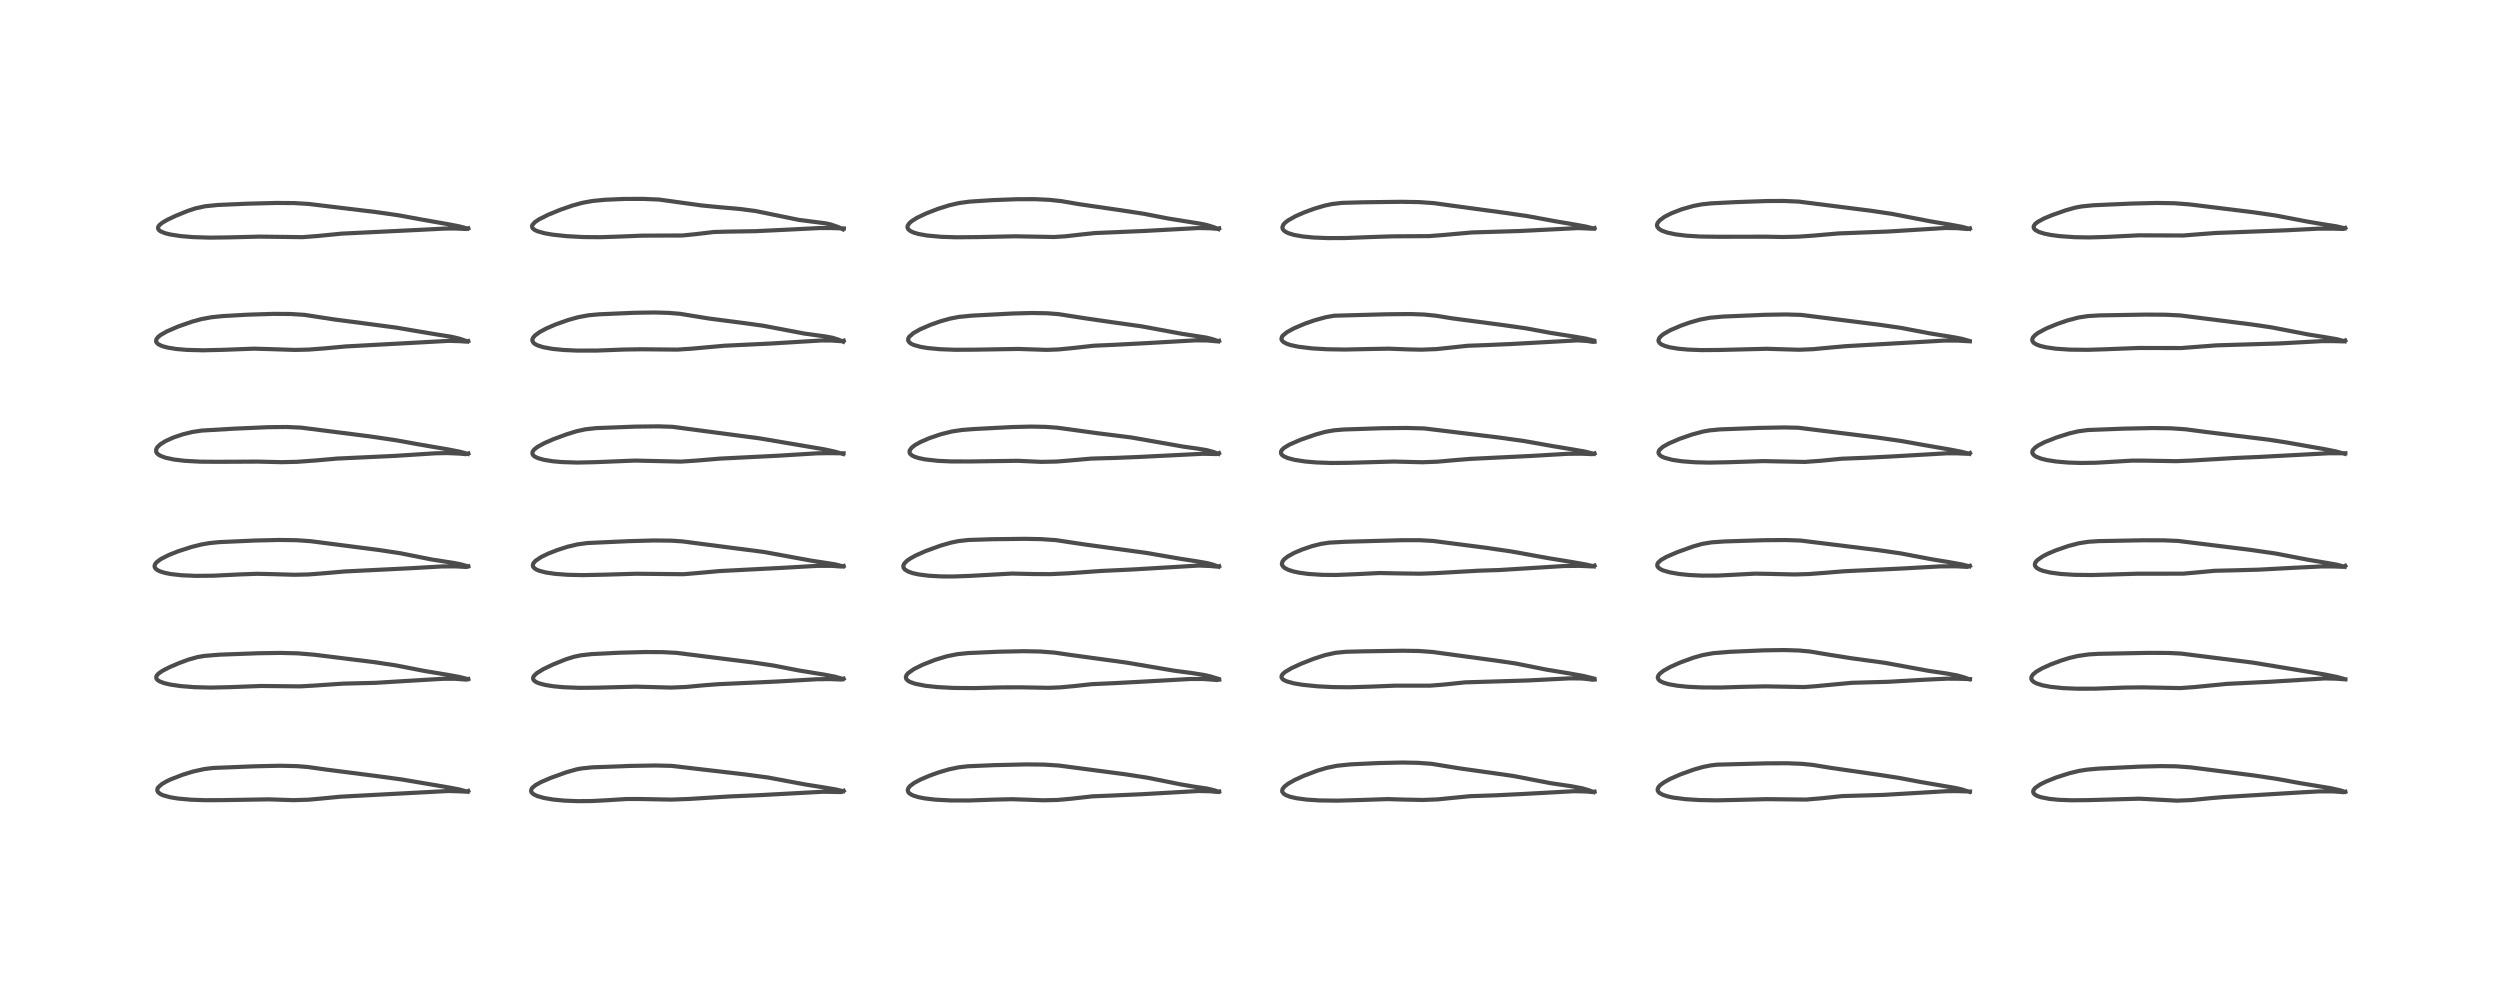 <?xml version="1.0" encoding="utf-8" standalone="no"?>
<!DOCTYPE svg PUBLIC "-//W3C//DTD SVG 1.1//EN"
  "http://www.w3.org/Graphics/SVG/1.1/DTD/svg11.dtd">
<!-- Created with matplotlib (https://matplotlib.org/) -->
<svg height="288pt" version="1.1" viewBox="0 0 720 288" width="720pt" xmlns="http://www.w3.org/2000/svg" xmlns:xlink="http://www.w3.org/1999/xlink">
 <defs>
  <style type="text/css">
*{stroke-linecap:butt;stroke-linejoin:round;}
  </style>
 </defs>
 <g id="figure_1">
  <g id="patch_1">
   <path d="M 0 288 
L 720 288 
L 720 0 
L 0 0 
z
" style="fill:#ffffff;"/>
  </g>
  <g id="axes_1">
   <g id="line2d_1">
    <path clip-path="url(#pccaf028dcd)" d="M 134.711 228.02 
L 132.234 227.355 
L 129.298 226.794 
L 121.319 225.441 
L 115.674 224.483 
L 108.472 223.504 
L 93.926 221.636 
L 88.678 220.898 
L 85.405 220.638 
L 80.58 220.536 
L 73.551 220.684 
L 61.342 221.174 
L 58.83 221.484 
L 55.574 222.208 
L 52.766 223.071 
L 49.305 224.397 
L 47.916 225.054 
L 46.641 225.799 
L 45.598 226.712 
L 45.357 227.115 
L 45.298 227.711 
L 45.578 228.209 
L 46.252 228.712 
L 47.027 229.061 
L 49.063 229.62 
L 51.28 229.98 
L 54.806 230.301 
L 58.949 230.456 
L 63.865 230.439 
L 77.515 230.212 
L 84.457 230.446 
L 88.753 230.316 
L 92.919 229.944 
L 98.124 229.441 
L 129.161 227.803 
L 132.394 227.905 
L 134.42 228.005 
L 134.864 227.798 
L 134.864 227.798 
" style="fill:none;stroke:#000000;stroke-linecap:square;stroke-opacity:0.7;stroke-width:1.2;"/>
   </g>
   <g id="line2d_2">
    <path clip-path="url(#pccaf028dcd)" d="M 134.679 195.569 
L 132.333 194.973 
L 129.32 194.414 
L 122.281 193.243 
L 113.847 191.601 
L 107.603 190.674 
L 90.373 188.543 
L 85.672 188.157 
L 80.62 188.039 
L 74.408 188.132 
L 63.182 188.547 
L 58.845 188.901 
L 56.915 189.229 
L 54.243 189.973 
L 51.519 190.99 
L 48.759 192.178 
L 46.808 193.184 
L 45.708 193.943 
L 45.2 194.478 
L 44.986 194.95 
L 45.047 195.435 
L 45.354 195.831 
L 45.902 196.202 
L 47.26 196.733 
L 49.032 197.155 
L 52.049 197.596 
L 55.896 197.9 
L 60.707 198.025 
L 65.952 197.907 
L 75.188 197.562 
L 86.311 197.675 
L 90.151 197.469 
L 98.779 196.885 
L 108.08 196.657 
L 116.616 196.14 
L 127.379 195.5 
L 130.988 195.49 
L 134.304 195.728 
L 134.887 195.567 
L 134.887 195.567 
" style="fill:none;stroke:#000000;stroke-linecap:square;stroke-opacity:0.7;stroke-width:1.2;"/>
   </g>
   <g id="line2d_3">
    <path clip-path="url(#pccaf028dcd)" d="M 134.728 163.094 
L 132.576 162.488 
L 130.479 162.097 
L 124.461 161.159 
L 115.377 159.351 
L 109.158 158.403 
L 89.534 155.871 
L 85.409 155.58 
L 80.385 155.508 
L 73.513 155.669 
L 63.175 156.13 
L 60.395 156.4 
L 58.047 156.801 
L 55.139 157.53 
L 51.269 158.785 
L 48.637 159.829 
L 46.308 161.017 
L 45.101 161.927 
L 44.671 162.474 
L 44.509 162.98 
L 44.575 163.393 
L 44.853 163.804 
L 45.368 164.2 
L 46.184 164.588 
L 47.55 165.003 
L 49.125 165.315 
L 52.245 165.671 
L 56.306 165.849 
L 61.47 165.801 
L 68.827 165.441 
L 74.03 165.251 
L 78.397 165.349 
L 84.78 165.535 
L 88.897 165.438 
L 93.205 165.107 
L 99.284 164.58 
L 118.404 163.64 
L 127.212 163.138 
L 131.17 163.11 
L 134.298 163.288 
L 134.88 163.095 
L 134.88 163.095 
" style="fill:none;stroke:#000000;stroke-linecap:square;stroke-opacity:0.7;stroke-width:1.2;"/>
   </g>
   <g id="line2d_4">
    <path clip-path="url(#pccaf028dcd)" d="M 134.73 130.725 
L 132.508 130.109 
L 129.282 129.473 
L 120.436 127.952 
L 113.951 126.774 
L 106.443 125.67 
L 86.646 123.149 
L 82.5 122.973 
L 77.115 123.035 
L 67.452 123.453 
L 58.091 124.006 
L 55.401 124.412 
L 52.722 125.064 
L 49.94 126.003 
L 47.657 127.037 
L 46.175 127.965 
L 45.337 128.757 
L 44.99 129.356 
L 44.967 130.094 
L 45.201 130.521 
L 45.584 130.887 
L 46.289 131.309 
L 47.682 131.824 
L 50.114 132.347 
L 53.244 132.719 
L 57.591 132.958 
L 62.797 133.001 
L 74.159 132.942 
L 81.085 133.103 
L 85.58 133.003 
L 90.895 132.615 
L 97.051 132.071 
L 113.732 131.294 
L 125.323 130.552 
L 128.816 130.482 
L 132.37 130.638 
L 134.118 130.802 
L 134.88 130.586 
L 134.88 130.586 
" style="fill:none;stroke:#000000;stroke-linecap:square;stroke-opacity:0.7;stroke-width:1.2;"/>
   </g>
   <g id="line2d_5">
    <path clip-path="url(#pccaf028dcd)" d="M 134.671 98.33 
L 132.388 97.557 
L 130.177 97.022 
L 126.444 96.429 
L 121.665 95.638 
L 114.141 94.357 
L 107.033 93.411 
L 96.216 91.993 
L 87.641 90.675 
L 83.718 90.43 
L 78.757 90.393 
L 71.253 90.631 
L 64.095 91.034 
L 60.871 91.368 
L 58.023 91.896 
L 55.334 92.632 
L 51.291 94.042 
L 48.028 95.458 
L 46.282 96.46 
L 45.534 97.059 
L 45.055 97.675 
L 44.938 98.267 
L 45.083 98.65 
L 45.628 99.165 
L 46.726 99.682 
L 48.264 100.105 
L 50.837 100.517 
L 53.754 100.763 
L 58.466 100.887 
L 64.365 100.746 
L 73.147 100.415 
L 77.556 100.538 
L 84.912 100.776 
L 88.766 100.689 
L 93.354 100.343 
L 99.558 99.775 
L 129.377 98.159 
L 132.624 98.267 
L 134.425 98.397 
L 134.865 98.236 
L 134.865 98.236 
" style="fill:none;stroke:#000000;stroke-linecap:square;stroke-opacity:0.7;stroke-width:1.2;"/>
   </g>
   <g id="line2d_6">
    <path clip-path="url(#pccaf028dcd)" d="M 134.679 65.828 
L 132.383 65.217 
L 129.235 64.6 
L 121.143 63.179 
L 114.758 62.003 
L 108.266 61.072 
L 88.912 58.737 
L 84.764 58.488 
L 79.559 58.449 
L 71.268 58.661 
L 62.671 59.036 
L 59.026 59.409 
L 56.26 60.014 
L 54.024 60.757 
L 50.537 62.186 
L 48.202 63.293 
L 46.825 64.088 
L 45.908 64.826 
L 45.591 65.267 
L 45.497 65.724 
L 45.704 66.186 
L 46.243 66.619 
L 47.524 67.152 
L 48.99 67.523 
L 51.965 67.985 
L 55.499 68.284 
L 60.457 68.439 
L 65.812 68.369 
L 74.79 68.144 
L 87.13 68.302 
L 91.453 67.97 
L 98.423 67.283 
L 121.46 66.168 
L 128.182 65.826 
L 131.322 65.812 
L 134.337 65.949 
L 134.876 65.751 
L 134.876 65.751 
" style="fill:none;stroke:#000000;stroke-linecap:square;stroke-opacity:0.7;stroke-width:1.2;"/>
   </g>
   <g id="line2d_7">
    <path clip-path="url(#pccaf028dcd)" d="M 242.834 227.857 
L 240.618 227.341 
L 237.114 226.753 
L 231.96 225.937 
L 221.254 223.932 
L 214.365 223.011 
L 193.378 220.567 
L 188.779 220.463 
L 181.394 220.588 
L 170.558 220.993 
L 167.409 221.319 
L 166.055 221.575 
L 163.182 222.384 
L 158.688 224.002 
L 155.804 225.242 
L 154.286 226.085 
L 153.349 226.85 
L 153.066 227.243 
L 152.952 227.865 
L 153.089 228.204 
L 153.601 228.704 
L 154.697 229.253 
L 156.652 229.814 
L 159.277 230.263 
L 162.442 230.573 
L 166.326 230.734 
L 170.635 230.692 
L 175.027 230.454 
L 180.435 230.112 
L 184.45 230.115 
L 193.348 230.288 
L 198.52 230.094 
L 209.884 229.387 
L 218.47 229.017 
L 237.086 228.02 
L 242.362 228.112 
L 243.001 227.761 
L 243.001 227.761 
" style="fill:none;stroke:#000000;stroke-linecap:square;stroke-opacity:0.7;stroke-width:1.2;"/>
   </g>
   <g id="line2d_8">
    <path clip-path="url(#pccaf028dcd)" d="M 242.786 195.546 
L 240.457 194.885 
L 237.447 194.298 
L 230.101 193.102 
L 222.828 191.685 
L 216.879 190.794 
L 194.774 188.017 
L 190.869 187.816 
L 185.813 187.785 
L 178.228 187.988 
L 170.412 188.376 
L 167.336 188.725 
L 165.407 189.125 
L 163.033 189.858 
L 159.305 191.359 
L 156.511 192.694 
L 154.611 193.855 
L 153.78 194.648 
L 153.526 195.194 
L 153.562 195.617 
L 153.845 196.033 
L 154.435 196.445 
L 155.167 196.766 
L 156.879 197.24 
L 159.195 197.626 
L 162.156 197.914 
L 166.898 198.101 
L 172.012 198.051 
L 183.215 197.754 
L 193.278 198.022 
L 197.611 197.839 
L 202.637 197.369 
L 206.959 197.04 
L 223.637 196.288 
L 235.381 195.612 
L 239.171 195.58 
L 242.484 195.71 
L 242.984 195.469 
L 242.984 195.469 
" style="fill:none;stroke:#000000;stroke-linecap:square;stroke-opacity:0.7;stroke-width:1.2;"/>
   </g>
   <g id="line2d_9">
    <path clip-path="url(#pccaf028dcd)" d="M 242.816 163.118 
L 240.521 162.533 
L 237.384 162.038 
L 233.579 161.459 
L 219.981 158.962 
L 211.724 157.897 
L 202.869 156.747 
L 196.506 155.917 
L 193.204 155.708 
L 188.254 155.655 
L 181.03 155.855 
L 169.24 156.388 
L 166.334 156.776 
L 163.461 157.457 
L 160.5 158.41 
L 157.896 159.433 
L 155.914 160.387 
L 154.239 161.502 
L 153.609 162.233 
L 153.445 162.809 
L 153.526 163.174 
L 153.92 163.666 
L 154.458 164.02 
L 155.261 164.366 
L 157.165 164.87 
L 159.88 165.271 
L 163.413 165.535 
L 167.742 165.634 
L 173.771 165.515 
L 183.265 165.236 
L 196.866 165.373 
L 201.204 165.007 
L 207.26 164.465 
L 226.098 163.493 
L 235.443 162.958 
L 239.514 162.96 
L 242.455 163.176 
L 242.994 163.008 
L 242.994 163.008 
" style="fill:none;stroke:#000000;stroke-linecap:square;stroke-opacity:0.7;stroke-width:1.2;"/>
   </g>
   <g id="line2d_10">
    <path clip-path="url(#pccaf028dcd)" d="M 242.82 130.75 
L 240.556 130.095 
L 237.467 129.423 
L 218.815 126.254 
L 193.612 122.916 
L 189.591 122.788 
L 182.987 122.865 
L 171.771 123.285 
L 168.55 123.648 
L 166.092 124.19 
L 163.285 125.05 
L 159.385 126.487 
L 156.838 127.592 
L 154.84 128.679 
L 153.819 129.481 
L 153.371 130.124 
L 153.332 130.721 
L 153.585 131.148 
L 154.028 131.506 
L 154.914 131.935 
L 156.695 132.439 
L 159.187 132.841 
L 161.886 133.081 
L 166.283 133.217 
L 171.407 133.104 
L 182.884 132.645 
L 196.087 132.945 
L 200.583 132.648 
L 207.419 132.075 
L 223.814 131.26 
L 235.3 130.559 
L 238.199 130.513 
L 242.958 130.542 
L 242.958 130.542 
" style="fill:none;stroke:#000000;stroke-linecap:square;stroke-opacity:0.7;stroke-width:1.2;"/>
   </g>
   <g id="line2d_11">
    <path clip-path="url(#pccaf028dcd)" d="M 242.842 98.411 
L 241.54 97.836 
L 239.722 97.267 
L 237.605 96.879 
L 231.721 96.076 
L 219.758 93.803 
L 214.012 93.011 
L 203.999 91.709 
L 195.881 90.38 
L 192.743 90.117 
L 188.568 89.993 
L 182.731 90.08 
L 172.369 90.527 
L 169.382 90.818 
L 166.498 91.359 
L 163.641 92.155 
L 160.04 93.433 
L 157.306 94.618 
L 155.379 95.657 
L 154.084 96.612 
L 153.547 97.234 
L 153.335 97.719 
L 153.322 98.117 
L 153.606 98.681 
L 154.033 99.05 
L 154.895 99.501 
L 156.482 100 
L 159.089 100.475 
L 162.337 100.798 
L 166.213 100.971 
L 171.879 100.963 
L 179.839 100.662 
L 184.831 100.59 
L 195.087 100.688 
L 199.21 100.418 
L 208.592 99.57 
L 221.81 98.946 
L 236.587 98.054 
L 239.566 98.072 
L 242.492 98.276 
L 243.005 98.113 
L 243.005 98.113 
" style="fill:none;stroke:#000000;stroke-linecap:square;stroke-opacity:0.7;stroke-width:1.2;"/>
   </g>
   <g id="line2d_12">
    <path clip-path="url(#pccaf028dcd)" d="M 242.77 66.05 
L 241.54 65.435 
L 239.193 64.624 
L 237.544 64.288 
L 230.09 63.333 
L 217.589 60.773 
L 213.375 60.22 
L 207.052 59.655 
L 202.063 59.172 
L 189.878 57.477 
L 185.228 57.278 
L 179.789 57.295 
L 174.222 57.531 
L 170.607 57.884 
L 167.748 58.407 
L 165 59.153 
L 161.527 60.349 
L 157.918 61.823 
L 155.215 63.182 
L 154.034 63.99 
L 153.358 64.749 
L 153.226 65.179 
L 153.345 65.638 
L 153.568 65.91 
L 154.153 66.312 
L 154.884 66.633 
L 156.815 67.171 
L 158.987 67.558 
L 163.169 68.015 
L 168.067 68.273 
L 172.794 68.312 
L 177.951 68.148 
L 184.933 67.866 
L 196.556 67.817 
L 200.481 67.421 
L 205.571 66.819 
L 209.561 66.707 
L 217.579 66.578 
L 226.138 66.173 
L 236.1 65.674 
L 239.374 65.679 
L 243.036 65.792 
L 243.036 65.792 
" style="fill:none;stroke:#000000;stroke-linecap:square;stroke-opacity:0.7;stroke-width:1.2;"/>
   </g>
   <g id="line2d_13">
    <path clip-path="url(#pccaf028dcd)" d="M 350.988 228.023 
L 349.65 227.582 
L 347.596 227.097 
L 343.545 226.502 
L 339.992 225.892 
L 330.495 223.985 
L 323.996 222.984 
L 304.934 220.475 
L 300.672 220.203 
L 295.629 220.148 
L 286.435 220.359 
L 278.748 220.685 
L 276.152 220.98 
L 273.289 221.575 
L 270.196 222.496 
L 267.61 223.432 
L 265.092 224.512 
L 263.327 225.455 
L 262.186 226.287 
L 261.663 226.875 
L 261.423 227.511 
L 261.559 228.08 
L 261.829 228.413 
L 262.44 228.841 
L 263.13 229.156 
L 264.595 229.601 
L 266.313 229.938 
L 269.39 230.301 
L 273.941 230.534 
L 279.062 230.541 
L 286.366 230.286 
L 291.413 230.169 
L 295.398 230.3 
L 300.329 230.479 
L 304.442 230.392 
L 308.37 230.048 
L 314.583 229.349 
L 319.742 229.137 
L 328.756 228.739 
L 345.161 227.808 
L 348.639 227.886 
L 350.569 228.09 
L 351.141 227.96 
L 351.141 227.96 
" style="fill:none;stroke:#000000;stroke-linecap:square;stroke-opacity:0.7;stroke-width:1.2;"/>
   </g>
   <g id="line2d_14">
    <path clip-path="url(#pccaf028dcd)" d="M 350.855 195.493 
L 348.592 194.812 
L 346.777 194.392 
L 343.277 193.836 
L 338.207 193.167 
L 324.31 190.811 
L 308.12 188.597 
L 303.747 187.955 
L 299.552 187.636 
L 294.87 187.544 
L 287.688 187.692 
L 278.775 188.085 
L 275.683 188.406 
L 272.675 189.011 
L 269.292 190.041 
L 265.711 191.449 
L 263.224 192.686 
L 261.618 193.805 
L 261.105 194.382 
L 260.869 195.008 
L 261.006 195.554 
L 261.539 196.085 
L 262.16 196.43 
L 263.482 196.899 
L 266.473 197.5 
L 270.105 197.89 
L 274.663 198.126 
L 280.581 198.175 
L 288.57 197.97 
L 294.008 197.948 
L 301.992 198.096 
L 305.303 197.965 
L 309.47 197.581 
L 314.415 197.04 
L 320.89 196.747 
L 329.463 196.293 
L 342.819 195.547 
L 346.536 195.546 
L 349.529 195.767 
L 350.444 195.849 
L 351.158 195.738 
L 351.158 195.738 
" style="fill:none;stroke:#000000;stroke-linecap:square;stroke-opacity:0.7;stroke-width:1.2;"/>
   </g>
   <g id="line2d_15">
    <path clip-path="url(#pccaf028dcd)" d="M 350.992 163.214 
L 349.432 162.645 
L 347.719 162.186 
L 344.98 161.709 
L 339.935 160.924 
L 330.011 159.216 
L 321.556 158.061 
L 312.332 156.798 
L 304.06 155.554 
L 299.868 155.271 
L 295.182 155.184 
L 285.72 155.295 
L 278.904 155.514 
L 276.036 155.834 
L 273.971 156.255 
L 271.022 157.097 
L 266.659 158.673 
L 263.684 159.995 
L 262.011 160.932 
L 261.103 161.592 
L 260.377 162.385 
L 260.147 162.976 
L 260.227 163.519 
L 260.604 164.014 
L 261.511 164.581 
L 262.806 165.045 
L 264.629 165.449 
L 267.602 165.821 
L 271.228 166.013 
L 274.686 166.026 
L 279.458 165.848 
L 291.452 165.185 
L 297.749 165.327 
L 302.491 165.353 
L 307.684 165.108 
L 317.034 164.439 
L 326.182 164.008 
L 345.295 162.876 
L 348.541 163.005 
L 350.668 163.203 
L 351.119 163.058 
L 351.119 163.058 
" style="fill:none;stroke:#000000;stroke-linecap:square;stroke-opacity:0.7;stroke-width:1.2;"/>
   </g>
   <g id="line2d_16">
    <path clip-path="url(#pccaf028dcd)" d="M 350.925 130.714 
L 349.429 130.148 
L 347.553 129.642 
L 344.606 129.164 
L 340.768 128.621 
L 325.818 125.992 
L 315.709 124.723 
L 309.963 123.924 
L 304.49 123.177 
L 301.093 122.935 
L 297.031 122.858 
L 291.384 122.993 
L 280.652 123.554 
L 277.087 123.829 
L 274.221 124.253 
L 271.003 125.048 
L 267.622 126.198 
L 265.029 127.331 
L 263.484 128.209 
L 262.57 128.924 
L 261.978 129.76 
L 261.961 130.377 
L 262.14 130.709 
L 262.62 131.139 
L 263.313 131.504 
L 264.531 131.912 
L 266.436 132.309 
L 270.131 132.719 
L 273.826 132.891 
L 279.386 132.901 
L 293.145 132.711 
L 299.851 133.017 
L 304.298 132.924 
L 308.213 132.609 
L 314.339 132.07 
L 321.353 131.874 
L 328.465 131.581 
L 346.501 130.683 
L 350.46 130.768 
L 351.089 130.485 
L 351.089 130.485 
" style="fill:none;stroke:#000000;stroke-linecap:square;stroke-opacity:0.7;stroke-width:1.2;"/>
   </g>
   <g id="line2d_17">
    <path clip-path="url(#pccaf028dcd)" d="M 350.923 98.292 
L 349.498 97.768 
L 347.588 97.263 
L 344.5 96.773 
L 340.495 96.156 
L 328.759 93.984 
L 320.364 92.806 
L 312.289 91.632 
L 304.85 90.468 
L 301.682 90.226 
L 297.229 90.142 
L 291.541 90.292 
L 279.872 90.905 
L 276.142 91.271 
L 273.649 91.75 
L 270.872 92.529 
L 268.103 93.501 
L 265.009 94.832 
L 263.036 95.95 
L 261.864 96.981 
L 261.601 97.428 
L 261.547 98.051 
L 261.868 98.586 
L 262.446 99.014 
L 263.209 99.366 
L 265.157 99.906 
L 267.176 100.24 
L 270.761 100.574 
L 275.128 100.735 
L 280.794 100.706 
L 293.249 100.494 
L 301.509 100.766 
L 304.889 100.636 
L 308.873 100.249 
L 315.002 99.568 
L 321.001 99.3 
L 329.528 98.856 
L 344.384 98.016 
L 347.731 98.059 
L 350.621 98.316 
L 351.123 98.149 
L 351.123 98.149 
" style="fill:none;stroke:#000000;stroke-linecap:square;stroke-opacity:0.7;stroke-width:1.2;"/>
   </g>
   <g id="line2d_18">
    <path clip-path="url(#pccaf028dcd)" d="M 350.924 65.986 
L 349.7 65.474 
L 347.556 64.804 
L 345.646 64.413 
L 336.387 62.923 
L 329.495 61.583 
L 322.751 60.543 
L 310.864 58.815 
L 305.642 57.918 
L 302.173 57.548 
L 298.049 57.358 
L 292.929 57.371 
L 285.882 57.634 
L 279.25 58.063 
L 276.186 58.48 
L 273.349 59.137 
L 270.158 60.145 
L 266.873 61.411 
L 264.184 62.681 
L 262.67 63.612 
L 261.888 64.283 
L 261.4 65.025 
L 261.348 65.513 
L 261.583 66.027 
L 262.21 66.546 
L 263.201 67.001 
L 264.561 67.395 
L 267.102 67.843 
L 271.093 68.2 
L 275.345 68.338 
L 281.54 68.281 
L 292.412 68.052 
L 303.598 68.256 
L 306.819 68.056 
L 311.356 67.54 
L 315.371 67.115 
L 320.82 66.89 
L 329.592 66.512 
L 345.208 65.671 
L 348.61 65.74 
L 350.47 65.9 
L 351.113 65.756 
L 351.113 65.756 
" style="fill:none;stroke:#000000;stroke-linecap:square;stroke-opacity:0.7;stroke-width:1.2;"/>
   </g>
   <g id="line2d_19">
    <path clip-path="url(#pccaf028dcd)" d="M 459.008 228.114 
L 457.611 227.598 
L 455.642 227.025 
L 452.598 226.443 
L 446.467 225.535 
L 435.747 223.463 
L 428.878 222.487 
L 420.567 221.323 
L 412.317 219.983 
L 408.396 219.693 
L 403.9 219.608 
L 397.072 219.754 
L 388.932 220.141 
L 385.07 220.537 
L 382.088 221.146 
L 379.384 221.956 
L 375.535 223.413 
L 372.857 224.639 
L 370.985 225.705 
L 369.936 226.521 
L 369.395 227.215 
L 369.258 227.748 
L 369.309 228.039 
L 369.689 228.57 
L 370.369 229.014 
L 371.548 229.466 
L 373.357 229.888 
L 376.296 230.281 
L 380.015 230.521 
L 385.076 230.589 
L 391.492 230.414 
L 399.607 230.141 
L 404.612 230.288 
L 409.859 230.389 
L 414.091 230.213 
L 418.355 229.788 
L 423.406 229.299 
L 430.663 229.053 
L 438.789 228.659 
L 453.291 227.864 
L 456.747 227.94 
L 458.7 228.126 
L 459.246 227.999 
L 459.246 227.999 
" style="fill:none;stroke:#000000;stroke-linecap:square;stroke-opacity:0.7;stroke-width:1.2;"/>
   </g>
   <g id="line2d_20">
    <path clip-path="url(#pccaf028dcd)" d="M 459.029 195.416 
L 455.905 194.653 
L 451.885 193.93 
L 445.618 192.9 
L 436.512 191.083 
L 430.884 190.255 
L 415.879 188.22 
L 412.611 187.771 
L 408.626 187.484 
L 403.827 187.411 
L 392.554 187.587 
L 387.62 187.715 
L 384.636 188.009 
L 381.712 188.643 
L 378.337 189.735 
L 374.764 191.14 
L 372.053 192.385 
L 370.196 193.468 
L 369.479 194.07 
L 369.125 194.575 
L 369.071 195.096 
L 369.406 195.596 
L 369.773 195.86 
L 370.644 196.259 
L 372.661 196.807 
L 375.091 197.216 
L 379.368 197.651 
L 383.723 197.876 
L 388.531 197.933 
L 394.461 197.758 
L 401.762 197.472 
L 411.844 197.468 
L 415.49 197.187 
L 421.966 196.518 
L 439.877 195.979 
L 452.129 195.364 
L 455.569 195.407 
L 457.709 195.617 
L 458.681 195.774 
L 459.278 195.7 
L 459.278 195.7 
" style="fill:none;stroke:#000000;stroke-linecap:square;stroke-opacity:0.7;stroke-width:1.2;"/>
   </g>
   <g id="line2d_21">
    <path clip-path="url(#pccaf028dcd)" d="M 459.063 163.122 
L 456.711 162.561 
L 452.552 161.834 
L 445.902 160.749 
L 435.272 158.822 
L 427.665 157.718 
L 412.783 155.8 
L 408.832 155.576 
L 403.689 155.581 
L 387.599 156.023 
L 382.849 156.276 
L 380.435 156.639 
L 377.921 157.274 
L 375.017 158.26 
L 372.681 159.256 
L 370.836 160.286 
L 369.887 161.037 
L 369.37 161.687 
L 369.18 162.329 
L 369.236 162.691 
L 369.62 163.27 
L 370.125 163.659 
L 371.051 164.117 
L 372.586 164.602 
L 374.353 164.968 
L 376.791 165.292 
L 380.735 165.554 
L 384.828 165.592 
L 390.4 165.367 
L 397.253 165.03 
L 402.431 165.133 
L 409.014 165.225 
L 413.323 165.069 
L 425.842 164.36 
L 431.853 164.166 
L 440.227 163.648 
L 450.496 163.011 
L 454.916 162.963 
L 458.634 163.134 
L 459.233 162.883 
L 459.233 162.883 
" style="fill:none;stroke:#000000;stroke-linecap:square;stroke-opacity:0.7;stroke-width:1.2;"/>
   </g>
   <g id="line2d_22">
    <path clip-path="url(#pccaf028dcd)" d="M 459.077 130.715 
L 456.48 130.053 
L 452.65 129.389 
L 447.283 128.5 
L 438.951 127.021 
L 431.686 126 
L 410.168 123.389 
L 405.072 123.251 
L 397.894 123.333 
L 386.918 123.696 
L 384.132 123.942 
L 381.555 124.404 
L 378.87 125.154 
L 374.554 126.657 
L 371.346 128.048 
L 369.816 128.982 
L 369.208 129.557 
L 368.934 130.043 
L 368.933 130.577 
L 369.22 131.022 
L 369.731 131.411 
L 370.831 131.906 
L 372.753 132.423 
L 375.833 132.904 
L 379.035 133.181 
L 383.444 133.337 
L 388.358 133.289 
L 401.343 132.923 
L 409.577 133.127 
L 413.901 132.972 
L 418.889 132.528 
L 423.439 132.158 
L 440.851 131.316 
L 451.629 130.688 
L 455.591 130.666 
L 458.583 130.795 
L 459.24 130.567 
L 459.24 130.567 
" style="fill:none;stroke:#000000;stroke-linecap:square;stroke-opacity:0.7;stroke-width:1.2;"/>
   </g>
   <g id="line2d_23">
    <path clip-path="url(#pccaf028dcd)" d="M 459.069 98.093 
L 456.817 97.54 
L 453.759 97.005 
L 446.566 95.874 
L 439.549 94.573 
L 432.847 93.615 
L 418.213 91.681 
L 413.541 90.924 
L 410.126 90.585 
L 406.167 90.443 
L 399.199 90.513 
L 384.211 90.927 
L 381.722 91.379 
L 378.463 92.288 
L 375.915 93.178 
L 372.7 94.534 
L 370.626 95.673 
L 369.444 96.657 
L 369.219 96.97 
L 369.046 97.589 
L 369.151 97.968 
L 369.616 98.483 
L 370.581 99.006 
L 371.69 99.378 
L 373.985 99.87 
L 377.874 100.335 
L 382.294 100.59 
L 387.422 100.665 
L 394.635 100.511 
L 399.932 100.416 
L 405.473 100.625 
L 409.285 100.707 
L 413.662 100.539 
L 417.806 100.108 
L 422.68 99.581 
L 427.867 99.393 
L 435.156 99.077 
L 454.392 98.022 
L 457.16 98.209 
L 458.705 98.459 
L 459.236 98.415 
L 459.236 98.415 
" style="fill:none;stroke:#000000;stroke-linecap:square;stroke-opacity:0.7;stroke-width:1.2;"/>
   </g>
   <g id="line2d_24">
    <path clip-path="url(#pccaf028dcd)" d="M 459.076 65.841 
L 456.713 65.244 
L 452.972 64.572 
L 447.886 63.713 
L 439.947 62.244 
L 432.755 61.206 
L 418.228 59.234 
L 412.96 58.501 
L 408.754 58.206 
L 403.517 58.119 
L 392.633 58.257 
L 386.543 58.425 
L 383.573 58.77 
L 381.547 59.204 
L 378.53 60.099 
L 375.717 61.128 
L 373.131 62.256 
L 370.95 63.483 
L 370.086 64.163 
L 369.597 64.725 
L 369.326 65.437 
L 369.416 65.933 
L 369.716 66.356 
L 370.333 66.814 
L 371.096 67.174 
L 372.719 67.664 
L 375.381 68.128 
L 378.271 68.404 
L 382.438 68.572 
L 387.478 68.552 
L 394.894 68.265 
L 401.152 68.065 
L 411.524 67.997 
L 415.575 67.692 
L 423.879 66.946 
L 437.598 66.534 
L 454.578 65.687 
L 457.678 65.823 
L 458.704 65.875 
L 459.237 65.681 
L 459.237 65.681 
" style="fill:none;stroke:#000000;stroke-linecap:square;stroke-opacity:0.7;stroke-width:1.2;"/>
   </g>
   <g id="line2d_25">
    <path clip-path="url(#pccaf028dcd)" d="M 567.202 228.054 
L 564.947 227.334 
L 563.022 226.911 
L 552.9 225.17 
L 546.749 224.005 
L 540.846 223.104 
L 527.337 221.154 
L 522.072 220.294 
L 518.966 219.986 
L 514.812 219.816 
L 508.739 219.844 
L 494.507 220.22 
L 492.642 220.448 
L 490.582 220.859 
L 487.756 221.656 
L 483.914 223.043 
L 481.106 224.28 
L 479.332 225.25 
L 478.239 226.04 
L 477.677 226.639 
L 477.411 227.19 
L 477.413 227.649 
L 477.651 228.093 
L 478.028 228.434 
L 478.922 228.913 
L 480.455 229.403 
L 481.96 229.719 
L 485.391 230.159 
L 489.403 230.412 
L 494.336 230.498 
L 501.26 230.351 
L 508.731 230.156 
L 520.153 230.273 
L 524.462 229.914 
L 530.569 229.271 
L 535.134 229.14 
L 542.309 228.936 
L 550.685 228.446 
L 560.722 227.856 
L 563.832 227.846 
L 567.368 227.954 
L 567.368 227.954 
" style="fill:none;stroke:#000000;stroke-linecap:square;stroke-opacity:0.7;stroke-width:1.2;"/>
   </g>
   <g id="line2d_26">
    <path clip-path="url(#pccaf028dcd)" d="M 567.127 195.624 
L 565.84 195.141 
L 563.767 194.543 
L 560.71 193.983 
L 555.49 193.211 
L 542.855 190.898 
L 533.378 189.6 
L 527.358 188.655 
L 521.219 187.631 
L 518.058 187.346 
L 513.873 187.213 
L 508.064 187.298 
L 497.966 187.735 
L 493.394 188.113 
L 490.439 188.648 
L 487.684 189.423 
L 483.831 190.833 
L 481.054 192.073 
L 479.015 193.226 
L 477.974 194.07 
L 477.587 194.587 
L 477.445 195.007 
L 477.448 195.255 
L 477.712 195.785 
L 478.093 196.114 
L 479.059 196.6 
L 480.561 197.047 
L 483.049 197.486 
L 486.133 197.793 
L 490.178 197.983 
L 495.524 198.005 
L 502.225 197.802 
L 508.495 197.672 
L 519.528 197.869 
L 522.535 197.66 
L 533.329 196.646 
L 543.738 196.359 
L 554.269 195.757 
L 560.754 195.458 
L 563.921 195.476 
L 567.377 195.584 
L 567.377 195.584 
" style="fill:none;stroke:#000000;stroke-linecap:square;stroke-opacity:0.7;stroke-width:1.2;"/>
   </g>
   <g id="line2d_27">
    <path clip-path="url(#pccaf028dcd)" d="M 567.188 163.105 
L 564.923 162.541 
L 561.594 161.941 
L 556.316 161.069 
L 547.375 159.37 
L 540.901 158.437 
L 518.548 155.679 
L 514.37 155.531 
L 508.046 155.575 
L 496.646 155.935 
L 492.961 156.194 
L 490.218 156.642 
L 487.714 157.35 
L 483.1 159.008 
L 479.924 160.38 
L 478.413 161.256 
L 477.599 161.978 
L 477.376 162.321 
L 477.278 162.859 
L 477.406 163.214 
L 477.794 163.639 
L 478.385 164.011 
L 479.05 164.303 
L 480.892 164.839 
L 483.624 165.313 
L 486.522 165.605 
L 490.294 165.78 
L 494.767 165.757 
L 499.305 165.532 
L 505.458 165.209 
L 509.624 165.28 
L 516.887 165.442 
L 520.891 165.327 
L 525.175 165.005 
L 531.2 164.517 
L 547.791 163.73 
L 558.83 163.115 
L 563.59 163.099 
L 566.611 163.264 
L 567.356 162.957 
L 567.356 162.957 
" style="fill:none;stroke:#000000;stroke-linecap:square;stroke-opacity:0.7;stroke-width:1.2;"/>
   </g>
   <g id="line2d_28">
    <path clip-path="url(#pccaf028dcd)" d="M 567.189 130.696 
L 564.746 130.072 
L 561.657 129.481 
L 553.888 128.137 
L 547.609 127.011 
L 540.51 125.99 
L 517.929 123.193 
L 513.886 123.104 
L 506.481 123.237 
L 495.322 123.666 
L 492.347 123.957 
L 490.524 124.278 
L 487.347 125.125 
L 483.8 126.357 
L 480.566 127.739 
L 478.859 128.719 
L 477.869 129.64 
L 477.636 130.245 
L 477.705 130.641 
L 478.098 131.143 
L 478.618 131.491 
L 479.379 131.832 
L 481.631 132.437 
L 484.353 132.842 
L 488.163 133.132 
L 492.14 133.228 
L 497.514 133.13 
L 507.815 132.797 
L 519.755 133.034 
L 524.327 132.707 
L 530.357 132.113 
L 537.464 131.836 
L 545.857 131.402 
L 560.591 130.557 
L 563.657 130.562 
L 566.896 130.694 
L 567.363 130.457 
L 567.363 130.457 
" style="fill:none;stroke:#000000;stroke-linecap:square;stroke-opacity:0.7;stroke-width:1.2;"/>
   </g>
   <g id="line2d_29">
    <path clip-path="url(#pccaf028dcd)" d="M 567.169 98.188 
L 564.922 97.559 
L 562.861 97.165 
L 555.51 95.966 
L 547.699 94.467 
L 541.348 93.537 
L 518.708 90.691 
L 514.334 90.562 
L 508.371 90.658 
L 496.277 91.168 
L 492.48 91.508 
L 489.618 92.045 
L 486.674 92.88 
L 484.143 93.772 
L 481.034 95.109 
L 479.168 96.164 
L 478.593 96.588 
L 477.926 97.267 
L 477.638 97.919 
L 477.69 98.375 
L 478.066 98.886 
L 478.627 99.265 
L 479.556 99.658 
L 480.911 100.028 
L 483.409 100.438 
L 486.098 100.68 
L 490.032 100.829 
L 495.423 100.787 
L 508.808 100.45 
L 518.095 100.73 
L 522.137 100.565 
L 526.686 100.136 
L 531.624 99.693 
L 552.453 98.517 
L 559.96 98.089 
L 563.866 98.097 
L 567.337 98.293 
L 567.337 98.293 
" style="fill:none;stroke:#000000;stroke-linecap:square;stroke-opacity:0.7;stroke-width:1.2;"/>
   </g>
   <g id="line2d_30">
    <path clip-path="url(#pccaf028dcd)" d="M 567.208 65.914 
L 565.116 65.337 
L 561.854 64.73 
L 555.867 63.727 
L 544.86 61.591 
L 538.802 60.693 
L 517.974 58.053 
L 513.615 57.873 
L 508.785 57.899 
L 499.994 58.204 
L 492.856 58.562 
L 490.161 58.846 
L 487.705 59.312 
L 484.336 60.277 
L 481.383 61.416 
L 479.412 62.42 
L 477.941 63.5 
L 477.357 64.257 
L 477.202 64.845 
L 477.311 65.333 
L 477.761 65.891 
L 478.576 66.406 
L 480.169 66.988 
L 482.582 67.499 
L 485.644 67.873 
L 489.723 68.121 
L 494.817 68.191 
L 508.601 68.168 
L 513.548 68.258 
L 518.05 68.149 
L 522.052 67.872 
L 529.449 67.231 
L 543.749 66.679 
L 560.266 65.658 
L 563.515 65.705 
L 566.754 65.961 
L 567.352 65.77 
L 567.352 65.77 
" style="fill:none;stroke:#000000;stroke-linecap:square;stroke-opacity:0.7;stroke-width:1.2;"/>
   </g>
   <g id="line2d_31">
    <path clip-path="url(#pccaf028dcd)" d="M 675.288 228.037 
L 674.015 227.624 
L 671.241 226.998 
L 662.246 225.518 
L 655.94 224.353 
L 649.18 223.341 
L 630.928 221.003 
L 626.697 220.698 
L 622.349 220.637 
L 616.468 220.78 
L 604.557 221.348 
L 601.113 221.647 
L 598.834 222.003 
L 595.974 222.691 
L 592.109 223.939 
L 589.261 225.08 
L 587.563 225.929 
L 586.21 226.864 
L 585.666 227.523 
L 585.538 227.995 
L 585.683 228.465 
L 586.154 228.92 
L 586.767 229.249 
L 587.786 229.601 
L 590.227 230.078 
L 592.901 230.341 
L 596.659 230.483 
L 601.708 230.427 
L 616.195 230.022 
L 626.987 230.591 
L 631.081 230.422 
L 636.565 229.876 
L 640.402 229.554 
L 661.723 228.261 
L 667.933 227.922 
L 672.119 227.926 
L 674.927 228.15 
L 675.484 228.019 
L 675.484 228.019 
" style="fill:none;stroke:#000000;stroke-linecap:square;stroke-opacity:0.7;stroke-width:1.2;"/>
   </g>
   <g id="line2d_32">
    <path clip-path="url(#pccaf028dcd)" d="M 675.305 195.589 
L 673 194.955 
L 669.516 194.251 
L 648.729 190.817 
L 628.11 188.227 
L 624.475 188.046 
L 618.861 188.022 
L 604.372 188.3 
L 601.533 188.473 
L 598.438 188.912 
L 596.065 189.477 
L 593.715 190.2 
L 590.552 191.376 
L 588.118 192.48 
L 586.431 193.466 
L 585.501 194.25 
L 585.051 194.959 
L 585.015 195.503 
L 585.211 195.921 
L 585.693 196.374 
L 586.48 196.804 
L 588.157 197.351 
L 590.562 197.808 
L 594.204 198.18 
L 598.348 198.35 
L 603.387 198.336 
L 611.951 198.02 
L 616.983 197.96 
L 627.943 198.167 
L 632.165 197.861 
L 641.332 196.955 
L 653.822 196.348 
L 669.507 195.385 
L 672.705 195.455 
L 675.491 195.648 
L 675.491 195.648 
" style="fill:none;stroke:#000000;stroke-linecap:square;stroke-opacity:0.7;stroke-width:1.2;"/>
   </g>
   <g id="line2d_33">
    <path clip-path="url(#pccaf028dcd)" d="M 675.291 163.236 
L 673.007 162.627 
L 669.975 162.091 
L 664.753 161.214 
L 655.403 159.417 
L 648.061 158.352 
L 627.313 155.792 
L 623.135 155.614 
L 617.243 155.599 
L 604.459 155.841 
L 601.481 156.029 
L 598.694 156.46 
L 595.671 157.251 
L 592.111 158.485 
L 589.793 159.469 
L 588.296 160.237 
L 586.722 161.345 
L 586.177 162.018 
L 586.018 162.589 
L 586.104 162.986 
L 586.513 163.503 
L 587.289 163.987 
L 588.395 164.409 
L 590.519 164.905 
L 593.515 165.299 
L 597.407 165.546 
L 602.291 165.61 
L 608.319 165.449 
L 615.536 165.229 
L 628.685 165.218 
L 632.692 164.863 
L 637.859 164.385 
L 643.054 164.261 
L 650.456 164.064 
L 659.981 163.553 
L 668.385 163.142 
L 671.744 163.13 
L 674.882 163.243 
L 675.442 162.955 
L 675.442 162.955 
" style="fill:none;stroke:#000000;stroke-linecap:square;stroke-opacity:0.7;stroke-width:1.2;"/>
   </g>
   <g id="line2d_34">
    <path clip-path="url(#pccaf028dcd)" d="M 675.274 130.7 
L 672.715 130.003 
L 669.476 129.356 
L 658.38 127.403 
L 653.284 126.615 
L 644.256 125.515 
L 635.566 124.439 
L 629.425 123.633 
L 625.119 123.345 
L 620.132 123.276 
L 611.839 123.442 
L 601.32 123.847 
L 598.535 124.218 
L 595.946 124.83 
L 592.289 125.985 
L 588.818 127.351 
L 587.049 128.262 
L 586.12 128.909 
L 585.454 129.655 
L 585.29 130.172 
L 585.357 130.567 
L 585.826 131.152 
L 586.401 131.523 
L 587.753 132.063 
L 589.512 132.502 
L 592.135 132.913 
L 595.626 133.213 
L 599.333 133.33 
L 603.62 133.268 
L 609.051 132.952 
L 614.114 132.655 
L 617.848 132.668 
L 626.751 132.816 
L 631.109 132.643 
L 643.702 131.895 
L 650.908 131.587 
L 670.82 130.529 
L 675.465 130.534 
L 675.465 130.534 
" style="fill:none;stroke:#000000;stroke-linecap:square;stroke-opacity:0.7;stroke-width:1.2;"/>
   </g>
   <g id="line2d_35">
    <path clip-path="url(#pccaf028dcd)" d="M 675.31 98.291 
L 673.053 97.697 
L 669.617 97.104 
L 664.858 96.34 
L 654.122 94.271 
L 648.477 93.442 
L 627.932 90.845 
L 623.74 90.641 
L 617.952 90.604 
L 604.645 90.831 
L 601.324 91.032 
L 598.667 91.435 
L 595.447 92.28 
L 592.436 93.318 
L 589.295 94.624 
L 586.967 95.873 
L 586.133 96.484 
L 585.498 97.17 
L 585.26 97.808 
L 585.408 98.372 
L 585.798 98.793 
L 586.613 99.266 
L 587.654 99.641 
L 589.265 100.023 
L 592.124 100.428 
L 596.137 100.696 
L 601.303 100.748 
L 606.392 100.586 
L 615.923 100.215 
L 628.159 100.24 
L 633.254 99.847 
L 638.373 99.459 
L 656.142 98.923 
L 668.628 98.248 
L 671.93 98.238 
L 674.952 98.322 
L 675.432 98.066 
L 675.432 98.066 
" style="fill:none;stroke:#000000;stroke-linecap:square;stroke-opacity:0.7;stroke-width:1.2;"/>
   </g>
   <g id="line2d_36">
    <path clip-path="url(#pccaf028dcd)" d="M 675.319 65.756 
L 672.915 65.189 
L 668.751 64.532 
L 664.57 63.822 
L 655.427 62.071 
L 648.752 61.102 
L 630.682 58.878 
L 626.242 58.534 
L 621.21 58.451 
L 614.012 58.621 
L 602.929 59.112 
L 599.579 59.44 
L 597.685 59.794 
L 595.053 60.529 
L 591.08 61.921 
L 588.699 62.913 
L 586.798 63.953 
L 586.13 64.499 
L 585.732 65.084 
L 585.676 65.455 
L 585.83 65.874 
L 586.235 66.28 
L 587.278 66.826 
L 588.803 67.296 
L 590.536 67.65 
L 593.19 68.007 
L 597.551 68.311 
L 601.646 68.38 
L 606.562 68.239 
L 615.887 67.774 
L 628.795 67.823 
L 633.851 67.418 
L 638.125 67.101 
L 658.496 66.32 
L 667.747 65.852 
L 671.723 65.843 
L 674.942 65.938 
L 675.452 65.654 
L 675.452 65.654 
" style="fill:none;stroke:#000000;stroke-linecap:square;stroke-opacity:0.7;stroke-width:1.2;"/>
   </g>
  </g>
 </g>
 <defs>
  <clipPath id="pccaf028dcd">
   <rect height="262.08" width="694.08" x="12.96" y="12.96"/>
  </clipPath>
 </defs>
</svg>
